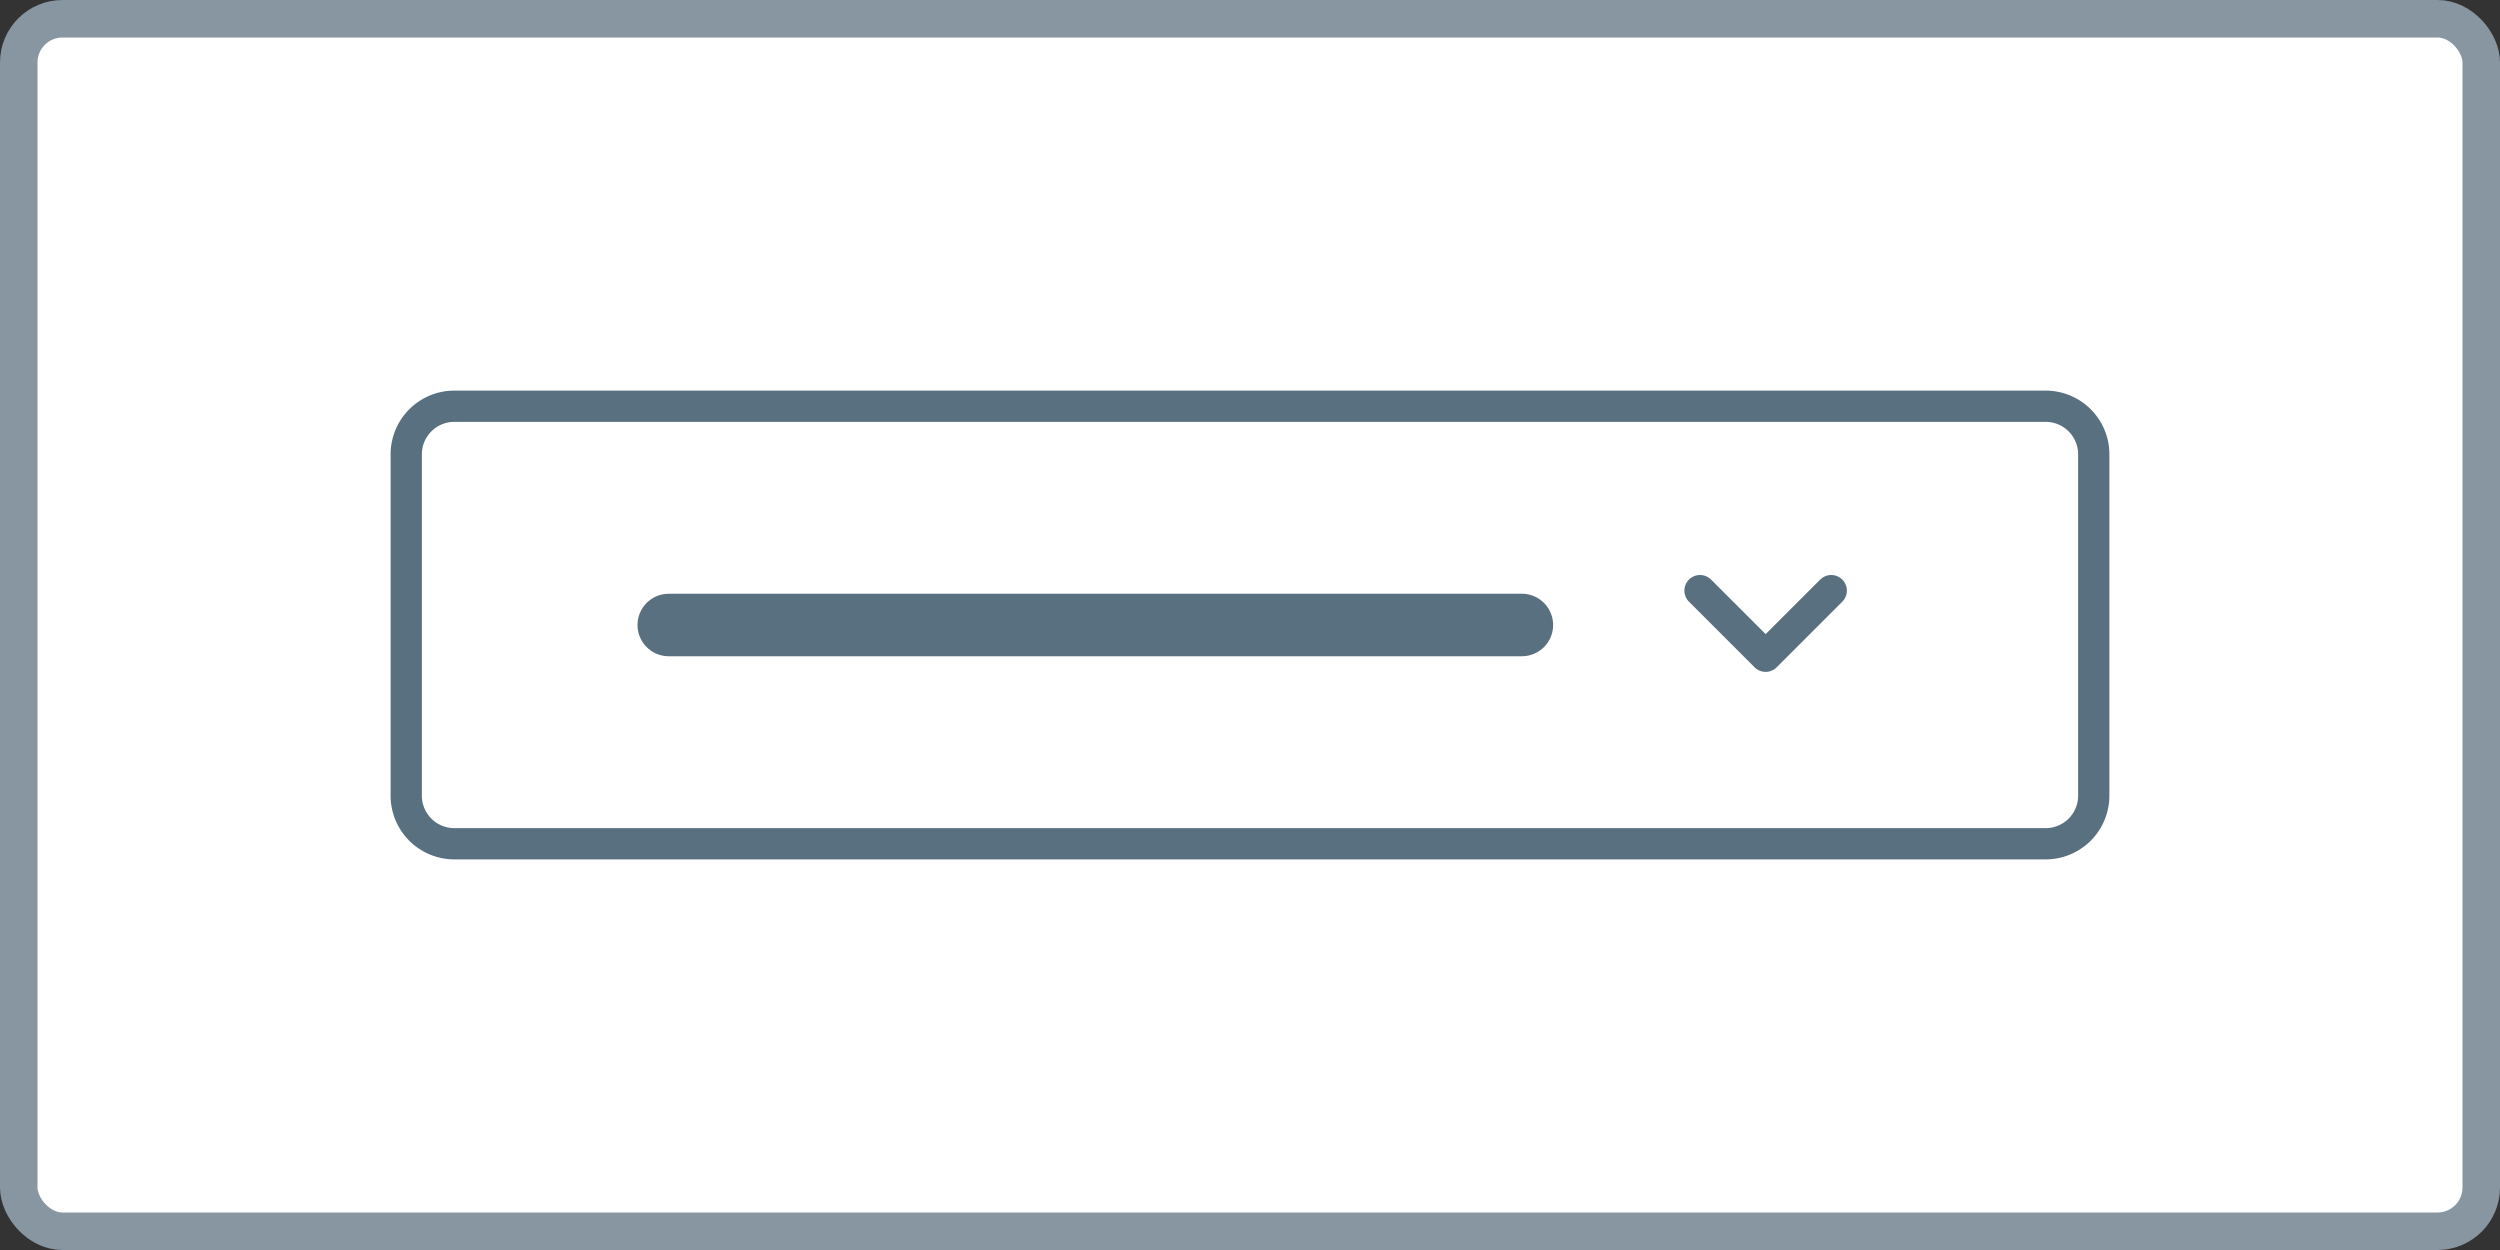 <svg xmlns="http://www.w3.org/2000/svg" width="80" height="40" fill="none" xmlns:v="https://vecta.io/nano"><rect width="100%" height="100%" fill="#333333" stroke="none"/><rect x=".6" y=".6" width="78.8" height="38.8" rx="1.4" fill="#fff"/><rect x=".6" y=".6" width="78.8" height="38.8" rx="1.4" stroke="#8796a1" stroke-width="1.2"/><g stroke="#58707f" stroke-miterlimit="10"><path d="M65.5 27h-51a1.54 1.54 0 0 1-1.5-1.5v-11a1.54 1.54 0 0 1 1.5-1.5h51a1.54 1.54 0 0 1 1.5 1.5v11a1.54 1.54 0 0 1-1.5 1.5z"/><g stroke-linecap="round"><path d="M21.4 20h27.3" stroke-width="2"/><path d="M54.4 18.9l2.1 2.1 2.1-2.1" stroke-linejoin="round"/></g></g></svg>